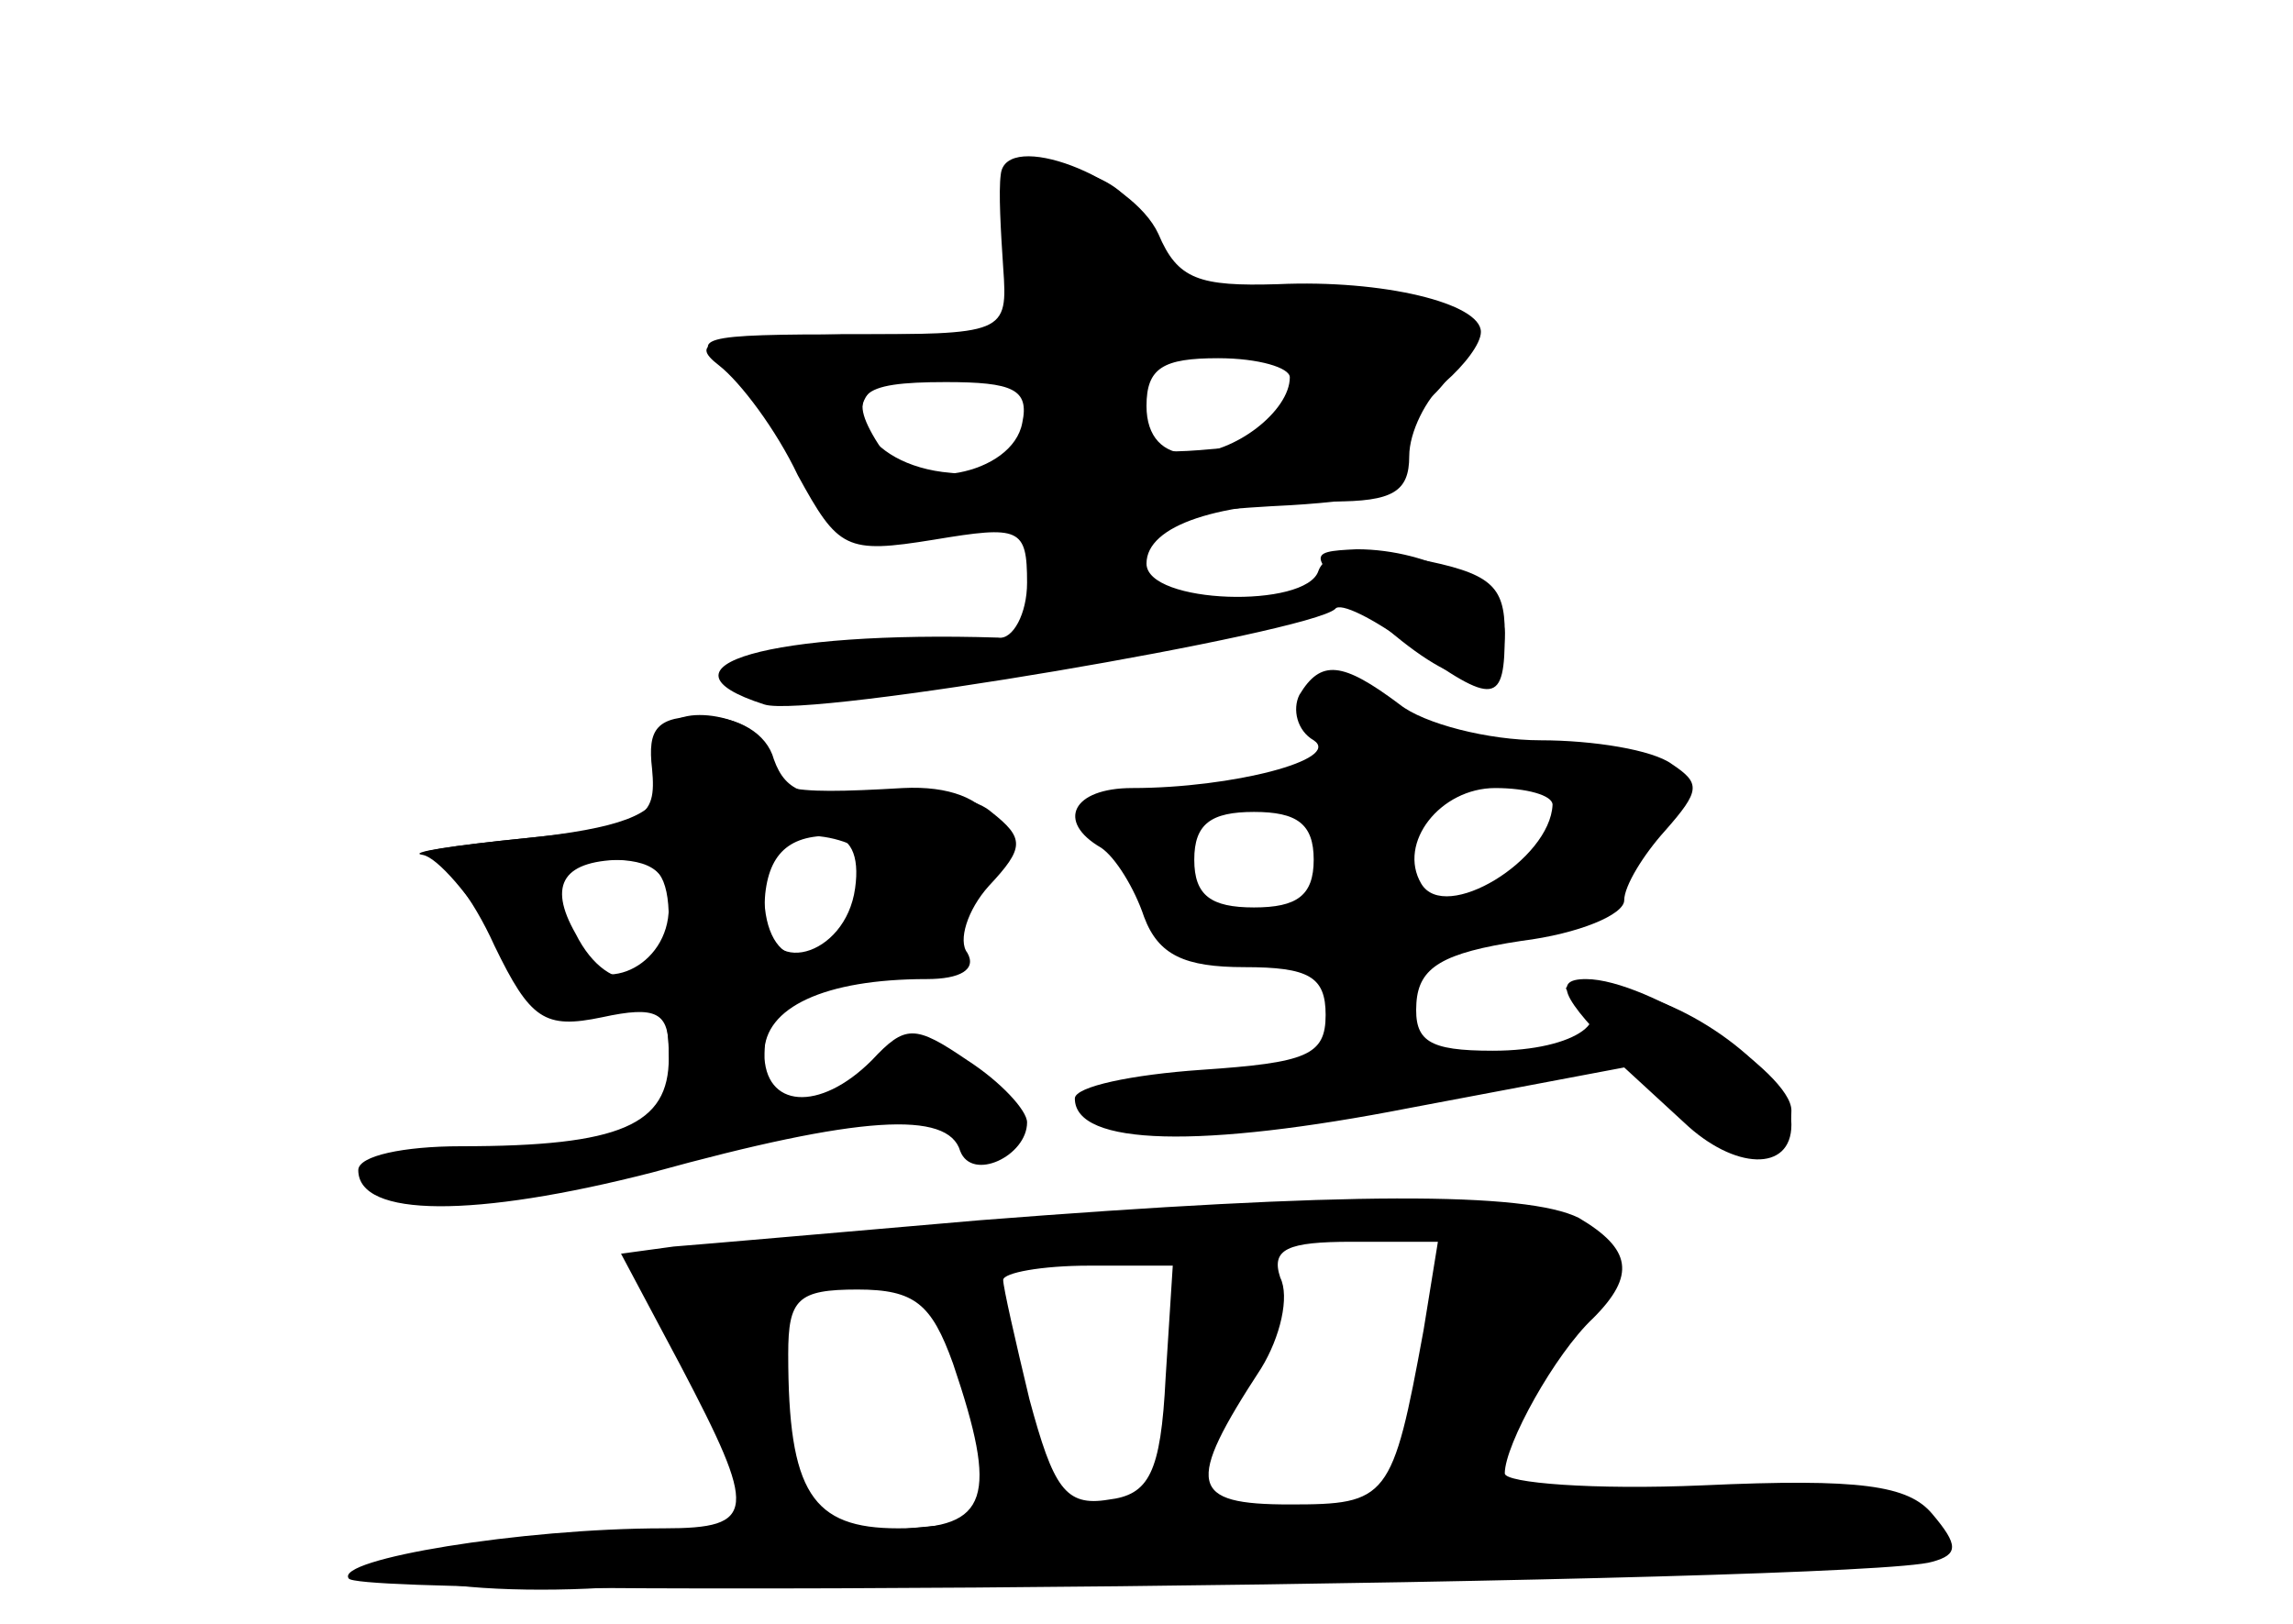 <?xml version="1.0" standalone="no"?>
<!DOCTYPE svg PUBLIC "-//W3C//DTD SVG 20010904//EN"
 "http://www.w3.org/TR/2001/REC-SVG-20010904/DTD/svg10.dtd">
<svg version="1.0" xmlns="http://www.w3.org/2000/svg"
 width="96pt" height="68pt" viewBox="0 0 96 68"
 preserveAspectRatio="xMidYMid meet">
<g transform="translate(0,68) scale(0.1,-0.1)" fill="#000000" stroke="none">
<g id="part-0" class="char-part">
  <path d="M419 607 c-1 -7 0 -24 1 -39 2 -28 1 -28 -67 -28 -56 -1 -65 -3 -52
-13 9 -7 24 -27 33 -46 17 -31 20 -33 57 -27 36 6 39 5 39 -18 0 -13 -6 -24
-12 -23 -95 3 -148 -12 -98 -28 18 -6 228 30 239 40 2 3 16 -4 31 -15 36 -26
40 -25 40 5 0 20 -6 25 -37 31 -25 5 -38 3 -41 -5 -5 -16 -72 -14 -72 3 0 16
30 26 78 26 25 0 32 4 32 19 0 10 7 24 15 31 8 7 15 16 15 21 0 12 -41 22 -85
20 -33 -1 -42 2 -50 21 -11 24 -64 44 -66 25z m121 -85 c0 -14 -23 -32 -42
-32 -11 0 -18 7 -18 20 0 16 7 20 30 20 17 0 30 -4 30 -8z m-112 -19 c-4 -22
-47 -30 -59 -11 -15 23 -10 28 27 28 28 0 35 -3 32 -17z"/>
  <path d="M544 389 c-3 -6 -1 -15 6 -19 12 -8 -34 -20 -76 -20 -25 0 -32 -14
-13 -25 6 -4 14 -17 18 -29 6 -16 17 -21 42 -21 27 0 34 -4 34 -20 0 -17 -8
-20 -52 -23 -29 -2 -53 -7 -53 -12 0 -20 53 -21 140 -4 l90 17 25 -23 c21 -20
45 -21 45 -1 0 20 -40 51 -71 56 -19 3 -28 3 -21 -1 21 -10 2 -24 -33 -24 -27
0 -33 4 -32 20 1 15 11 21 44 26 24 3 43 11 43 17 0 6 8 19 17 29 15 17 15 20
3 28 -8 6 -33 10 -55 10 -22 0 -49 7 -59 15 -24 18 -33 19 -42 4z m106 -46
c-1 -23 -45 -50 -55 -33 -10 17 8 40 31 40 13 0 24 -3 24 -7z m-100 -23 c0
-15 -7 -20 -25 -20 -18 0 -25 5 -25 20 0 15 7 20 25 20 18 0 25 -5 25 -20z"/>
  <path d="M279 373 c-1 -5 -2 -15 -3 -23 -1 -11 -17 -17 -56 -21 -30 -3 -50 -6
-43 -7 6 -1 20 -17 31 -36 16 -28 25 -33 46 -29 22 5 26 2 26 -20 0 -28 -20
-37 -87 -37 -24 0 -43 -4 -43 -10 0 -20 49 -20 123 -1 87 24 124 26 129 9 5
-13 28 -2 28 12 0 5 -11 17 -25 26 -22 15 -26 15 -40 0 -22 -22 -45 -20 -45 3
0 22 18 31 63 32 18 0 26 3 19 6 -10 4 -10 9 4 24 24 27 11 51 -28 49 -51 -3
-58 -1 -58 15 0 15 -39 22 -41 8z m86 -53 c8 -13 -13 -40 -31 -40 -8 0 -14 10
-14 25 0 18 5 25 19 25 11 0 23 -5 26 -10z m-85 -20 c0 -25 -29 -38 -41 -19
-15 25 -10 39 16 39 18 0 25 -5 25 -20z"/>
  <path d="M410 169 c-58 -5 -115 -10 -128 -11 l-22 -3 25 -47 c32 -61 32 -68
-7 -68 -60 0 -138 -13 -132 -21 5 -9 635 -2 663 7 11 3 11 7 0 20 -10 12 -30
15 -96 12 -46 -2 -83 1 -83 5 0 12 21 50 37 65 18 18 16 29 -6 42 -22 11 -98
11 -251 -1z m186 -46 c-13 -71 -15 -73 -56 -73 -42 0 -44 8 -12 57 8 13 12 30
8 38 -4 12 3 15 30 15 l36 0 -6 -37z m-108 -20 c-2 -40 -7 -49 -24 -51 -18 -3
-23 5 -33 42 -6 25 -11 47 -11 50 0 3 16 6 36 6 l35 0 -3 -47z m-89 6 c19 -56
15 -69 -23 -69 -36 0 -46 15 -46 73 0 23 4 27 29 27 24 0 31 -6 40 -31z"/>
</g>
<g id="part-1" class="char-part">
  <path d="M424 575 l7 -35 -73 0 c-66 0 -71 -1 -52 -15 12 -8 27 -27 33 -43 12
-28 15 -29 57 -24 40 4 44 3 44 -17 0 -28 28 -27 32 2 3 19 10 22 60 25 42 2
56 6 52 16 -3 7 2 19 11 26 39 32 2 56 -71 45 -42 -6 -44 -5 -44 18 0 24 -16
37 -47 37 -12 0 -14 -7 -9 -35z m124 -57 c-2 -19 -10 -24 -40 -26 -32 -3 -38
0 -38 17 0 19 10 23 68 30 8 0 12 -7 10 -21z m-118 -14 c0 -23 -3 -25 -32 -22
-37 3 -51 33 -21 41 42 11 53 7 53 -19z"/>
</g>
<g id="part-2" class="char-part">
  <path d="M578 419 c33 -29 52 -31 52 -4 0 18 -31 35 -62 35 -22 -1 -21 -2 10
-31z"/>
</g>
<g id="part-3" class="char-part">
  <path d="M273 358 c2 -21 -3 -24 -53 -29 -30 -3 -49 -6 -42 -7 7 -1 20 -18 29
-38 15 -31 21 -35 45 -30 23 5 28 2 28 -14 0 -13 7 -20 20 -20 13 0 20 7 20
19 0 19 25 31 68 31 14 0 21 4 17 11 -4 5 0 18 9 28 15 16 15 20 1 31 -8 7
-30 10 -50 8 -27 -3 -36 0 -41 14 -3 11 -15 18 -30 18 -19 0 -23 -5 -21 -22z
m85 -50 c-4 -29 -38 -38 -38 -10 0 22 8 32 27 32 9 0 13 -8 11 -22z m-78 -13
c0 -30 -25 -34 -39 -6 -12 21 -5 31 21 31 13 0 18 -7 18 -25z"/>
</g>
<g id="part-4" class="char-part">
  <path d="M687 229 c39 -39 63 -45 63 -14 0 16 -60 55 -86 55 -15 0 -10 -9 23
-41z"/>
</g>
<g id="part-5" class="char-part">
  <path d="M504 139 c-7 -12 -14 -79 -8 -79 2 0 11 14 20 31 11 23 12 29 2 23
-11 -6 -11 -5 0 8 8 10 9 19 3 22 -5 4 -13 1 -17 -5z"/>
  <path d="M406 115 c8 -45 24 -67 20 -27 -2 19 -8 38 -14 44 -8 8 -10 3 -6 -17z"/>
  <path d="M660 49 c-25 -3 -59 -6 -77 -5 -17 1 -29 -2 -27 -6 3 -5 62 -8 132
-8 112 0 124 2 102 13 -28 15 -61 16 -130 6z"/>
  <path d="M355 37 c-33 -5 -94 -9 -135 -9 -61 1 -69 -1 -45 -9 17 -5 57 -6 90
-3 33 3 103 7 155 9 120 4 120 4 120 13 0 10 -112 9 -185 -1z"/>
</g>
</g>
</svg>